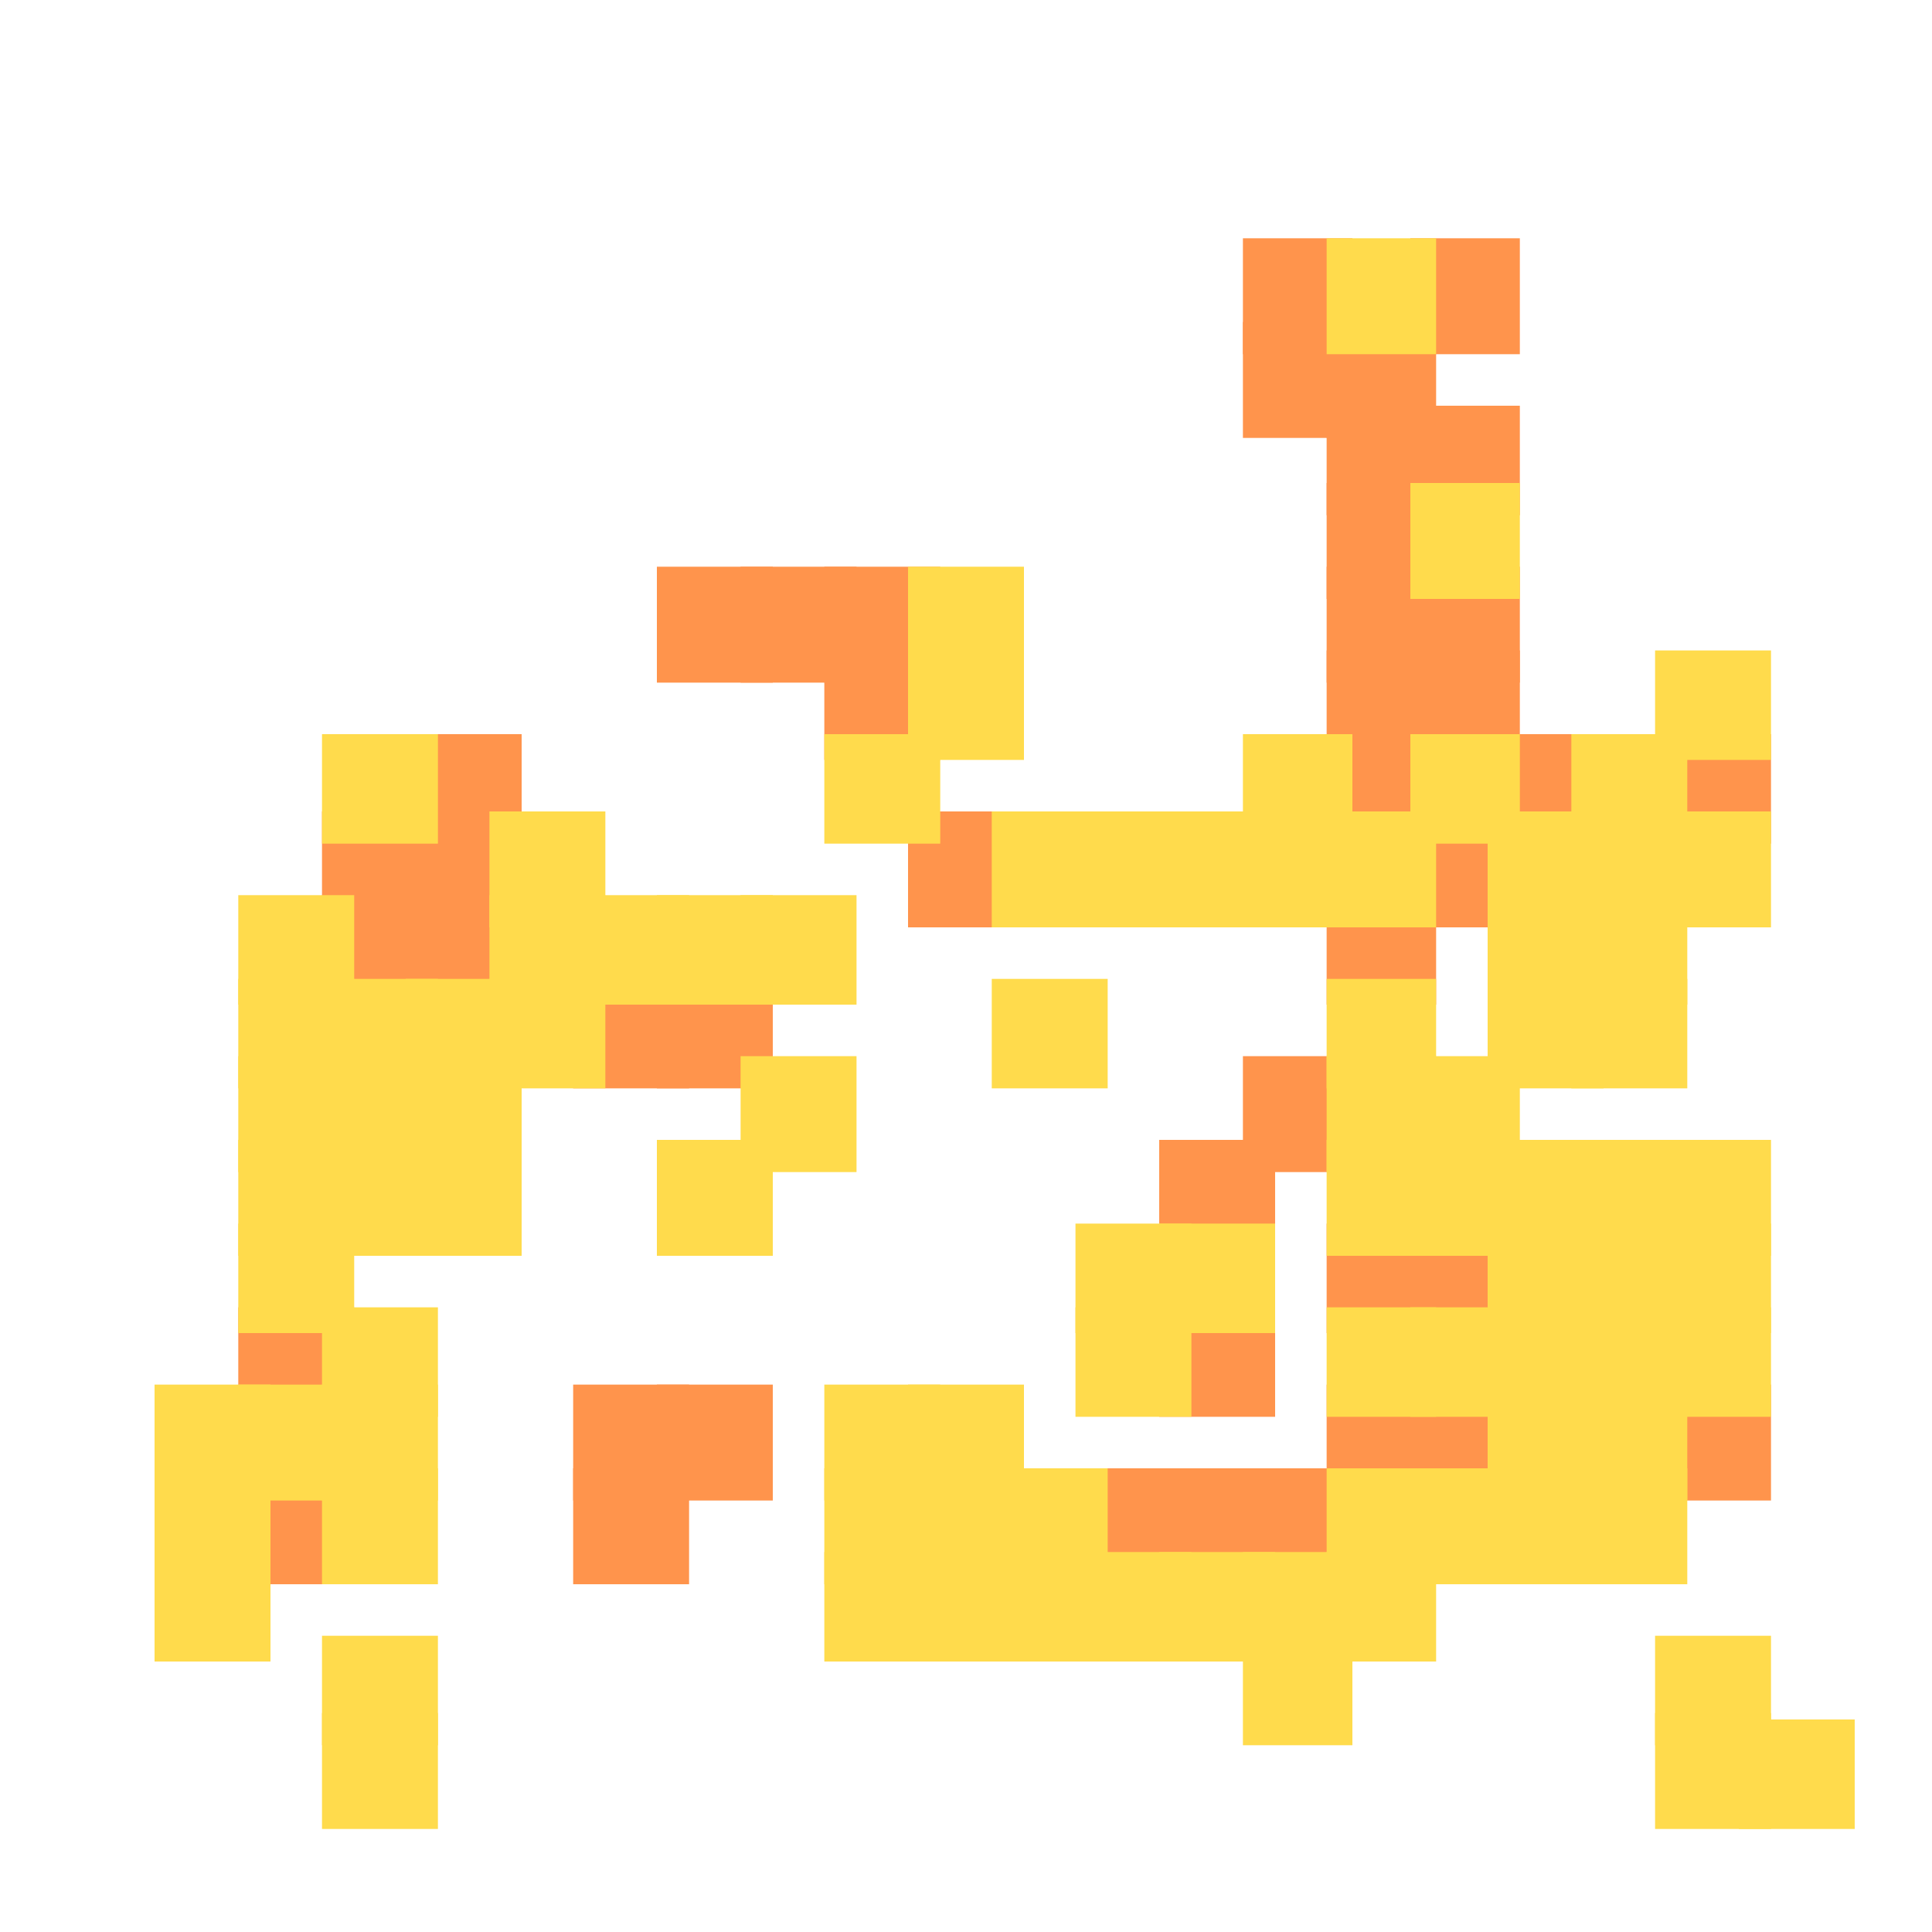 <?xml version="1.0" encoding="utf-8"?>
<svg xmlns="http://www.w3.org/2000/svg" width="300" height="300"
        viewBox="0 0 300 300" class="creatureMap" style="position:absolute;">
    <defs>
        <filter id="blur" x="-30%" y="-30%" width="160%" height="160%">
            <feGaussianBlur stdDeviation="3" />
        </filter>
        <pattern id="pattern-untameable" width="10" height="10" patternTransform="rotate(135)" patternUnits="userSpaceOnUse">
            <rect width="4" height="10" fill="black"></rect>
        </pattern>
        <filter id="groupStroke">
            <feFlood result="outsideColor" flood-color="black"/>
            <feMorphology in="SourceAlpha" operator="dilate" radius="2"/>
            <feComposite result="strokeoutline1" in="outsideColor" operator="in"/>
            <feComposite result="strokeoutline2" in="strokeoutline1" in2="SourceAlpha" operator="out"/>
            <feGaussianBlur in="strokeoutline2" result="strokeblur" stdDeviation="1"/>
        </filter>
        <style>
            .spawningMap-very-common { fill: #0F0; }
            .spawningMap-common { fill: #B2FF00; }
            .spawningMap-uncommon { fill: #FF0; }
            .spawningMap-very-uncommon { fill: #FC0; }
            .spawningMap-rare { fill: #F60; }
            .spawningMap-very-rare { fill: #F00; }
            .spawning-map-point { stroke:black; stroke-width:1; }
        </style>
    </defs>

<g filter="url(#blur)" opacity="0.7">
<g class="spawningMap-rare">
<rect x="257" y="114" width="18" height="17" />
<rect x="257" y="215" width="18" height="18" />
<rect x="50" y="126" width="18" height="18" />
<rect x="50" y="139" width="18" height="17" />
<rect x="37" y="203" width="18" height="17" />
<rect x="37" y="228" width="18" height="18" />
<rect x="63" y="114" width="18" height="17" />
<rect x="63" y="126" width="18" height="18" />
<rect x="63" y="139" width="18" height="17" />
<rect x="102" y="88" width="18" height="18" />
<rect x="89" y="152" width="18" height="17" />
<rect x="102" y="152" width="18" height="17" />
<rect x="102" y="215" width="18" height="18" />
<rect x="89" y="215" width="18" height="18" />
<rect x="89" y="228" width="18" height="18" />
<rect x="128" y="88" width="18" height="18" />
<rect x="115" y="88" width="18" height="18" />
<rect x="128" y="101" width="18" height="17" />
<rect x="141" y="126" width="18" height="18" />
<rect x="180" y="177" width="18" height="18" />
<rect x="180" y="203" width="18" height="17" />
<rect x="167" y="228" width="18" height="18" />
<rect x="180" y="228" width="18" height="18" />
<rect x="193" y="37" width="17" height="18" />
<rect x="193" y="50" width="17" height="18" />
<rect x="206" y="50" width="17" height="18" />
<rect x="206" y="63" width="17" height="17" />
<rect x="206" y="75" width="17" height="18" />
<rect x="206" y="88" width="17" height="18" />
<rect x="206" y="101" width="17" height="17" />
<rect x="206" y="114" width="17" height="17" />
<rect x="206" y="139" width="17" height="17" />
<rect x="193" y="164" width="17" height="18" />
<rect x="206" y="190" width="17" height="17" />
<rect x="206" y="215" width="17" height="18" />
<rect x="193" y="228" width="17" height="18" />
<rect x="219" y="37" width="17" height="18" />
<rect x="219" y="63" width="17" height="17" />
<rect x="219" y="88" width="17" height="18" />
<rect x="219" y="101" width="17" height="17" />
<rect x="231" y="114" width="18" height="17" />
<rect x="219" y="126" width="17" height="18" />
<rect x="219" y="190" width="17" height="17" />
<rect x="219" y="215" width="17" height="18" />
</g>
<g class="spawningMap-very-uncommon">
<rect x="257" y="101" width="18" height="17" />
<rect x="244" y="114" width="18" height="17" />
<rect x="244" y="126" width="18" height="18" />
<rect x="257" y="126" width="18" height="18" />
<rect x="244" y="139" width="18" height="17" />
<rect x="244" y="152" width="18" height="17" />
<rect x="244" y="177" width="18" height="18" />
<rect x="257" y="177" width="18" height="18" />
<rect x="257" y="190" width="18" height="17" />
<rect x="244" y="190" width="18" height="17" />
<rect x="244" y="203" width="18" height="17" />
<rect x="257" y="203" width="18" height="17" />
<rect x="244" y="215" width="18" height="18" />
<rect x="244" y="228" width="18" height="18" />
<rect x="270" y="267" width="18" height="17" />
<rect x="50" y="114" width="18" height="17" />
<rect x="37" y="139" width="18" height="17" />
<rect x="37" y="152" width="18" height="17" />
<rect x="50" y="152" width="18" height="17" />
<rect x="50" y="164" width="18" height="18" />
<rect x="37" y="164" width="18" height="18" />
<rect x="37" y="177" width="18" height="18" />
<rect x="50" y="177" width="18" height="18" />
<rect x="37" y="190" width="18" height="17" />
<rect x="50" y="203" width="18" height="17" />
<rect x="50" y="215" width="18" height="18" />
<rect x="37" y="215" width="18" height="18" />
<rect x="50" y="228" width="18" height="18" />
<rect x="50" y="254" width="18" height="17" />
<rect x="50" y="266" width="18" height="18" />
<rect x="76" y="126" width="18" height="18" />
<rect x="76" y="139" width="18" height="17" />
<rect x="63" y="152" width="18" height="17" />
<rect x="76" y="152" width="18" height="17" />
<rect x="63" y="164" width="18" height="18" />
<rect x="63" y="177" width="18" height="18" />
<rect x="102" y="139" width="18" height="17" />
<rect x="89" y="139" width="18" height="17" />
<rect x="102" y="177" width="18" height="18" />
<rect x="128" y="114" width="18" height="17" />
<rect x="115" y="139" width="18" height="17" />
<rect x="115" y="164" width="18" height="18" />
<rect x="128" y="215" width="18" height="18" />
<rect x="128" y="228" width="18" height="18" />
<rect x="128" y="241" width="18" height="17" />
<rect x="141" y="88" width="18" height="18" />
<rect x="141" y="101" width="18" height="17" />
<rect x="154" y="126" width="18" height="18" />
<rect x="257" y="254" width="18" height="17" />
<rect x="154" y="152" width="18" height="17" />
<rect x="141" y="215" width="18" height="18" />
<rect x="141" y="228" width="18" height="18" />
<rect x="154" y="228" width="18" height="18" />
<rect x="154" y="241" width="18" height="17" />
<rect x="141" y="241" width="18" height="17" />
<rect x="167" y="126" width="18" height="18" />
<rect x="180" y="126" width="18" height="18" />
<rect x="180" y="190" width="18" height="17" />
<rect x="167" y="190" width="18" height="17" />
<rect x="167" y="203" width="18" height="17" />
<rect x="180" y="241" width="18" height="17" />
<rect x="167" y="241" width="18" height="17" />
<rect x="206" y="37" width="17" height="18" />
<rect x="193" y="114" width="17" height="17" />
<rect x="193" y="126" width="17" height="18" />
<rect x="206" y="126" width="17" height="18" />
<rect x="206" y="152" width="17" height="17" />
<rect x="206" y="164" width="17" height="18" />
<rect x="206" y="177" width="17" height="18" />
<rect x="206" y="203" width="17" height="17" />
<rect x="206" y="228" width="17" height="18" />
<rect x="206" y="241" width="17" height="17" />
<rect x="193" y="241" width="17" height="17" />
<rect x="193" y="254" width="17" height="17" />
<rect x="257" y="266" width="18" height="18" />
<rect x="219" y="75" width="17" height="18" />
<rect x="219" y="114" width="17" height="17" />
<rect x="231" y="126" width="18" height="18" />
<rect x="231" y="139" width="18" height="17" />
<rect x="231" y="152" width="18" height="17" />
<rect x="219" y="164" width="17" height="18" />
<rect x="219" y="177" width="17" height="18" />
<rect x="231" y="177" width="18" height="18" />
<rect x="231" y="190" width="18" height="17" />
<rect x="219" y="203" width="17" height="17" />
<rect x="231" y="203" width="18" height="17" />
<rect x="231" y="215" width="18" height="18" />
<rect x="219" y="228" width="17" height="18" />
<rect x="231" y="228" width="18" height="18" />
<rect x="24" y="215" width="18" height="18" />
<rect x="24" y="228" width="18" height="18" />
<rect x="24" y="241" width="18" height="17" />
</g>
</g>
</svg>